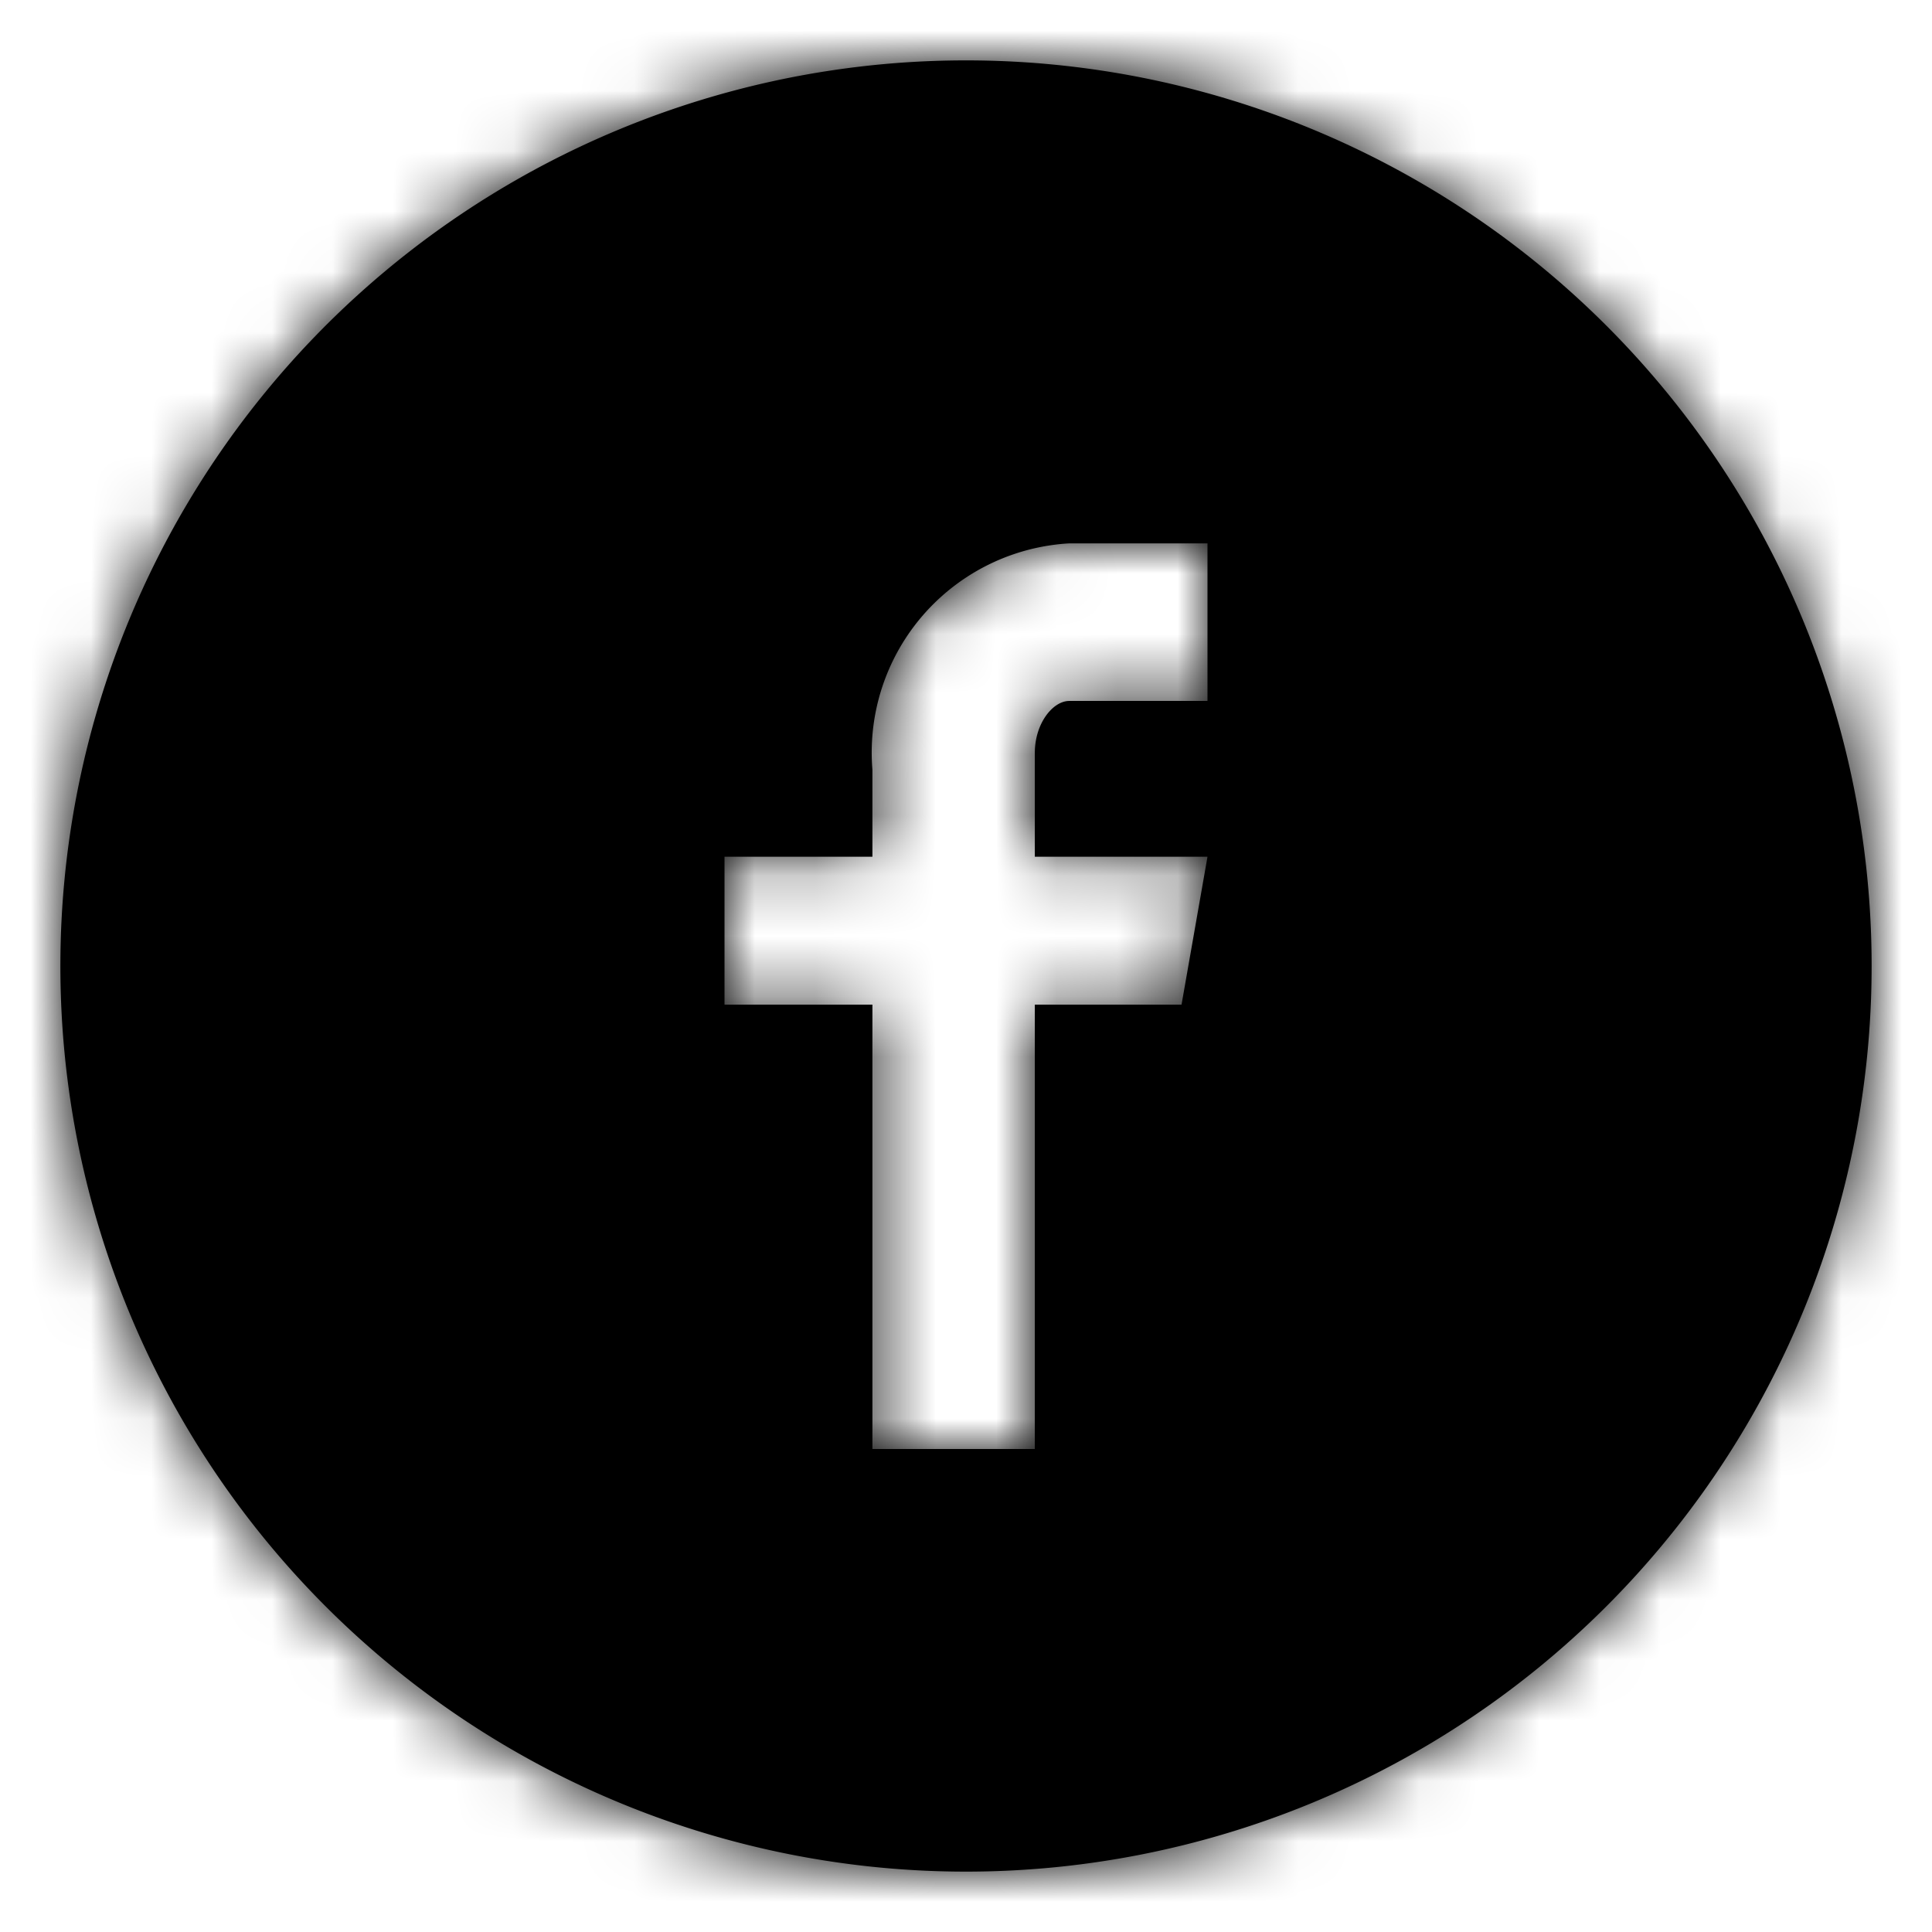 <svg id="Laag_1" data-name="Laag 1" xmlns="http://www.w3.org/2000/svg" xmlns:xlink="http://www.w3.org/1999/xlink" viewBox="0 0 32 32"><defs><style>.cls-1{fill:#fff;fill-rule:evenodd;}.cls-2{mask:url(#mask);}</style><mask id="mask" x="0" y="0" width="32" height="32" maskUnits="userSpaceOnUse"><g id="mask-2"><path id="path-1" class="cls-1" d="M16,1A15,15,0,1,0,31,16,15,15,0,0,0,16,1Zm4,10.61H17.71c-.27,0-.57.37-.57.86v1.72H20l-.43,2.45H17.14V24H14.45V16.64H12V14.19h2.45V12.75A3.47,3.47,0,0,1,17.71,9H20v2.61Z"/></g></mask></defs><title>facebookb</title><g id="Mask-2-2" data-name="Mask"><path d="M16,1A15,15,0,1,0,31,16,15,15,0,0,0,16,1Zm4,10.61H17.71c-.27,0-.57.37-.57.86v1.72H20l-.43,2.45H17.14V24H14.45V16.64H12V14.19h2.45V12.75A3.47,3.47,0,0,1,17.71,9H20v2.61Z"/></g><g class="cls-2"><rect width="32" height="32"/></g></svg>